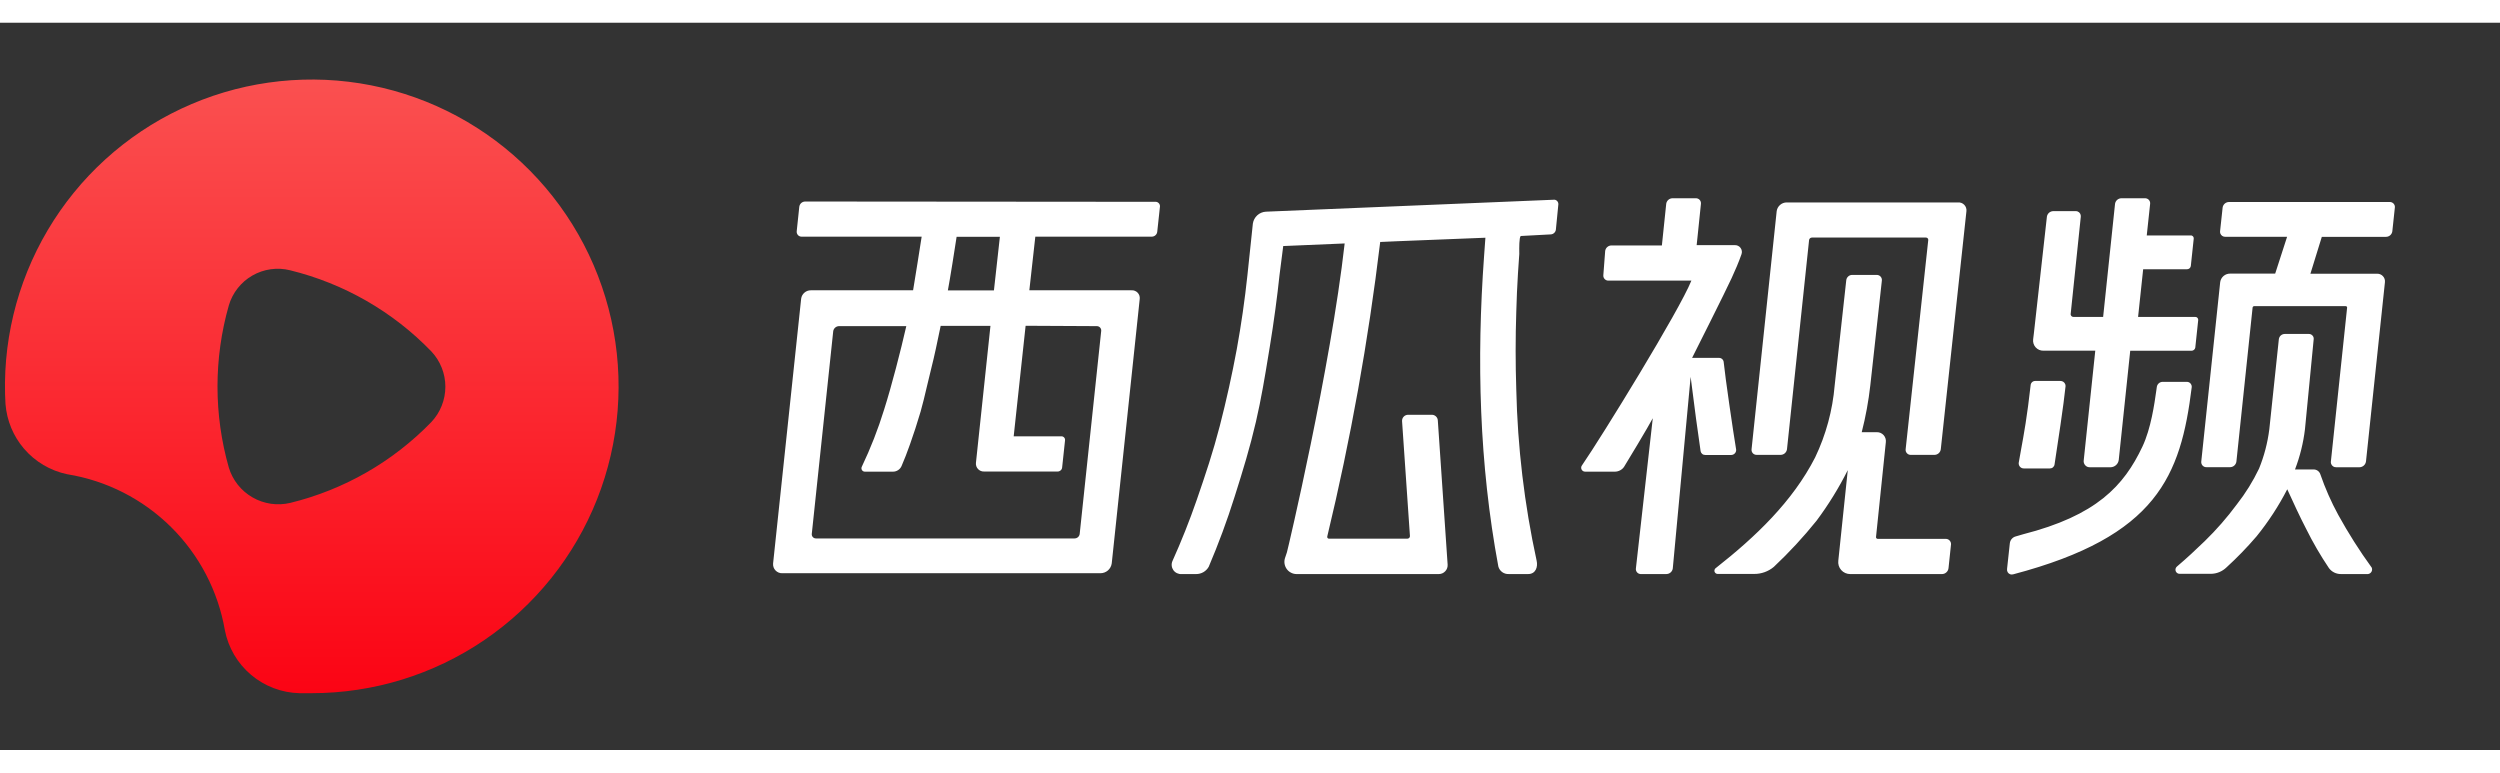 <svg xmlns="http://www.w3.org/2000/svg" width="110" height="34" fill="none" viewBox="0 0 110 32"><rect x="0" y="0" width="110" height="32" fill="#333333" stroke="none"/><path fill="url(#paint0_linear_802:12885)" fill-rule="evenodd" d="M2.099 9.127C0.721 11.456 0.075 14.146 0.245 16.846L0.243 16.783C0.3 17.504 0.583 18.189 1.054 18.74C1.546 19.315 2.214 19.711 2.955 19.866C4.683 20.145 6.28 20.957 7.524 22.188C8.768 23.419 9.597 25.008 9.895 26.733C10.044 27.497 10.45 28.188 11.045 28.691C11.64 29.194 12.389 29.48 13.168 29.5H13.718C16.424 29.5 19.068 28.687 21.306 27.166C23.544 25.644 25.274 23.486 26.27 20.97C27.266 18.454 27.483 15.696 26.893 13.055C26.303 10.414 24.932 8.012 22.96 6.159C20.987 4.307 18.503 3.09 15.831 2.666C13.158 2.243 10.419 2.632 7.971 3.784C5.522 4.936 3.476 6.798 2.099 9.127ZM18.981 17.568C17.288 19.315 15.136 20.549 12.773 21.127C12.209 21.261 11.615 21.175 11.112 20.886C10.609 20.598 10.236 20.128 10.068 19.573C9.404 17.241 9.404 14.77 10.068 12.439C10.231 11.883 10.603 11.412 11.105 11.123C11.608 10.835 12.202 10.752 12.764 10.892C15.132 11.473 17.288 12.711 18.981 14.464C19.376 14.884 19.596 15.439 19.596 16.016C19.596 16.593 19.376 17.148 18.981 17.568Z" clip-rule="evenodd"/><path fill="#fff" fill-rule="evenodd" d="M35.43 7.867L50.824 7.88H50.825C50.852 7.877 50.88 7.88 50.907 7.889C50.933 7.898 50.957 7.912 50.977 7.931C50.998 7.95 51.014 7.973 51.024 7.999C51.035 8.024 51.04 8.052 51.039 8.08L50.918 9.204C50.91 9.263 50.881 9.316 50.836 9.354C50.791 9.393 50.734 9.414 50.675 9.413H45.554L45.291 11.773H49.787C49.837 11.769 49.887 11.777 49.933 11.796C49.98 11.814 50.022 11.842 50.056 11.878C50.091 11.914 50.117 11.958 50.133 12.005C50.148 12.052 50.154 12.103 50.148 12.152L48.916 23.792C48.899 23.911 48.839 24.021 48.748 24.1C48.656 24.179 48.539 24.222 48.418 24.222H34.426C34.369 24.225 34.313 24.215 34.261 24.194C34.209 24.173 34.162 24.141 34.123 24.1C34.084 24.059 34.054 24.011 34.036 23.958C34.018 23.904 34.011 23.848 34.016 23.792L35.251 12.14C35.265 12.037 35.317 11.943 35.396 11.876C35.474 11.808 35.575 11.771 35.679 11.773H40.176C40.241 11.384 40.503 9.76 40.553 9.414H35.278C35.247 9.415 35.217 9.41 35.188 9.398C35.16 9.387 35.134 9.369 35.113 9.347C35.092 9.324 35.076 9.298 35.066 9.269C35.056 9.24 35.052 9.209 35.055 9.178L35.168 8.103C35.175 8.038 35.205 7.978 35.253 7.934C35.302 7.891 35.364 7.867 35.43 7.867ZM43.995 9.419H42.091C42.043 9.762 41.782 11.389 41.706 11.778H43.733L43.995 9.419ZM48.332 13.363C48.306 13.353 48.278 13.349 48.251 13.35L45.127 13.334L44.602 18.199H46.699C46.721 18.197 46.744 18.201 46.764 18.209C46.785 18.218 46.804 18.23 46.819 18.246C46.835 18.263 46.847 18.282 46.854 18.303C46.861 18.324 46.864 18.347 46.862 18.369L46.733 19.577C46.727 19.625 46.703 19.669 46.666 19.7C46.63 19.731 46.583 19.748 46.534 19.747H43.303C43.253 19.749 43.203 19.741 43.157 19.723C43.111 19.704 43.069 19.676 43.035 19.64C43.001 19.604 42.974 19.561 42.958 19.514C42.942 19.467 42.936 19.417 42.941 19.367L43.58 13.339H41.389L41.363 13.465L41.363 13.465L41.363 13.465C41.25 14.011 41.111 14.683 40.978 15.201C40.921 15.424 40.858 15.692 40.793 15.967C40.696 16.38 40.596 16.806 40.506 17.113C40.355 17.624 40.199 18.105 40.037 18.558C39.913 18.907 39.791 19.226 39.667 19.509C39.635 19.581 39.583 19.643 39.516 19.686C39.449 19.73 39.372 19.753 39.292 19.753H38.06C38.034 19.754 38.008 19.749 37.985 19.737C37.961 19.725 37.941 19.707 37.927 19.685C37.913 19.663 37.904 19.637 37.903 19.611C37.902 19.585 37.907 19.558 37.92 19.535C38.308 18.721 38.636 17.881 38.902 17.019C39.235 15.971 39.631 14.43 39.877 13.35H36.91C36.851 13.353 36.795 13.375 36.75 13.413C36.705 13.452 36.675 13.504 36.663 13.562L35.718 22.494C35.716 22.52 35.719 22.545 35.727 22.569C35.736 22.593 35.749 22.616 35.767 22.634C35.784 22.653 35.806 22.667 35.829 22.677C35.853 22.687 35.878 22.692 35.904 22.691H47.281C47.336 22.691 47.389 22.671 47.431 22.635C47.472 22.599 47.499 22.549 47.506 22.494L48.453 13.562C48.456 13.534 48.453 13.506 48.444 13.48C48.435 13.454 48.42 13.429 48.401 13.409C48.382 13.389 48.358 13.373 48.332 13.363ZM92.192 14.43H89.917V14.43C89.853 14.432 89.789 14.421 89.729 14.397C89.669 14.372 89.616 14.335 89.572 14.287C89.528 14.24 89.496 14.184 89.476 14.122C89.456 14.061 89.45 13.996 89.458 13.932L89.49 13.67L90.064 8.53C90.075 8.463 90.11 8.402 90.161 8.358C90.213 8.314 90.279 8.29 90.347 8.29H91.325C91.356 8.288 91.388 8.293 91.418 8.305C91.462 8.323 91.5 8.354 91.525 8.396C91.549 8.437 91.56 8.485 91.555 8.533L91.11 12.81C91.107 12.827 91.109 12.844 91.114 12.86C91.119 12.876 91.127 12.891 91.138 12.904C91.15 12.917 91.163 12.927 91.179 12.934C91.194 12.94 91.211 12.944 91.228 12.944H92.538L93.062 7.964C93.073 7.897 93.107 7.835 93.159 7.791C93.211 7.747 93.277 7.723 93.346 7.723H94.375C94.407 7.722 94.439 7.727 94.468 7.739C94.498 7.751 94.525 7.769 94.547 7.792C94.569 7.815 94.585 7.843 94.596 7.873C94.606 7.903 94.609 7.935 94.606 7.966L94.457 9.359H96.388C96.407 9.357 96.425 9.36 96.443 9.367C96.469 9.378 96.491 9.396 96.506 9.42C96.52 9.444 96.527 9.472 96.524 9.5L96.396 10.705C96.39 10.745 96.37 10.781 96.34 10.807C96.309 10.833 96.27 10.847 96.23 10.847H94.299L94.076 12.944H96.585C96.603 12.943 96.622 12.945 96.639 12.952C96.666 12.963 96.688 12.981 96.702 13.005C96.717 13.029 96.723 13.057 96.721 13.085L96.592 14.299C96.585 14.336 96.564 14.37 96.535 14.394C96.505 14.419 96.469 14.432 96.43 14.433H93.73L93.225 19.236C93.214 19.324 93.172 19.405 93.106 19.464C93.041 19.523 92.956 19.557 92.868 19.559H91.946C91.908 19.559 91.871 19.552 91.837 19.537C91.802 19.521 91.772 19.498 91.748 19.47C91.722 19.442 91.704 19.409 91.693 19.373C91.681 19.338 91.678 19.3 91.683 19.263L92.192 14.43ZM90.195 19.611H89.047C89.015 19.612 88.984 19.605 88.956 19.593C88.926 19.58 88.9 19.561 88.879 19.537C88.858 19.514 88.842 19.485 88.833 19.455C88.823 19.425 88.82 19.393 88.824 19.362C88.855 19.174 88.89 18.981 88.929 18.77C89.047 18.129 89.196 17.318 89.349 15.937C89.355 15.887 89.38 15.842 89.418 15.809C89.456 15.777 89.505 15.76 89.555 15.762H90.656C90.703 15.76 90.749 15.774 90.787 15.8C90.826 15.826 90.855 15.863 90.871 15.907C90.881 15.936 90.886 15.967 90.884 15.997C90.811 16.748 90.519 18.662 90.409 19.376L90.399 19.443C90.391 19.491 90.365 19.534 90.328 19.565C90.291 19.596 90.243 19.612 90.195 19.611ZM102.096 19.871C102.308 20.486 102.571 21.082 102.882 21.653C103.325 22.456 103.816 23.233 104.356 23.975C104.368 24.004 104.373 24.036 104.372 24.067C104.37 24.099 104.36 24.13 104.345 24.157C104.329 24.184 104.307 24.208 104.281 24.225C104.254 24.243 104.224 24.254 104.193 24.258H102.998C102.896 24.259 102.795 24.235 102.704 24.19C102.613 24.145 102.534 24.078 102.473 23.996C102.102 23.445 101.768 22.87 101.473 22.275C101.205 21.763 100.878 21.053 100.639 20.528C100.262 21.263 99.809 21.957 99.289 22.599C98.875 23.082 98.433 23.539 97.963 23.967C97.779 24.145 97.535 24.246 97.279 24.248H95.9C95.863 24.248 95.827 24.237 95.796 24.215C95.766 24.194 95.743 24.163 95.73 24.128C95.718 24.093 95.716 24.055 95.726 24.02C95.736 23.984 95.756 23.952 95.785 23.928C96.254 23.529 96.595 23.207 97.009 22.809C97.523 22.309 97.995 21.768 98.421 21.192C98.803 20.705 99.13 20.178 99.397 19.62C99.623 19.065 99.775 18.482 99.85 17.887L100.269 13.927C100.277 13.863 100.307 13.803 100.355 13.76C100.404 13.717 100.467 13.694 100.532 13.694H101.58C101.61 13.692 101.641 13.697 101.67 13.708C101.698 13.72 101.724 13.737 101.745 13.759C101.767 13.781 101.783 13.807 101.793 13.836C101.803 13.865 101.806 13.896 101.802 13.927L101.418 17.89C101.345 18.494 101.198 19.087 100.98 19.656H101.797C101.864 19.655 101.929 19.675 101.982 19.714C102.036 19.753 102.076 19.808 102.096 19.871ZM105.155 7.888H98.078C98.01 7.888 97.944 7.912 97.892 7.956C97.841 8.001 97.806 8.062 97.796 8.129L97.683 9.178C97.68 9.209 97.684 9.241 97.694 9.271C97.71 9.316 97.74 9.355 97.779 9.381C97.819 9.408 97.866 9.421 97.914 9.419H100.632L100.108 11.039H98.128C98.021 11.037 97.918 11.074 97.837 11.143C97.755 11.213 97.702 11.31 97.688 11.416L96.855 19.313C96.852 19.345 96.856 19.377 96.867 19.407C96.877 19.437 96.894 19.465 96.916 19.488C96.938 19.511 96.965 19.529 96.995 19.541C97.024 19.552 97.056 19.558 97.088 19.556H98.118C98.186 19.557 98.253 19.533 98.305 19.488C98.356 19.444 98.391 19.382 98.401 19.315L99.114 12.535C99.116 12.517 99.125 12.499 99.139 12.487C99.153 12.475 99.171 12.469 99.19 12.47H103.208C103.216 12.469 103.225 12.471 103.233 12.474C103.241 12.477 103.249 12.482 103.255 12.488C103.261 12.494 103.266 12.501 103.269 12.509C103.273 12.518 103.273 12.526 103.273 12.534L102.558 19.315C102.555 19.347 102.559 19.379 102.57 19.409C102.586 19.455 102.616 19.494 102.656 19.521C102.695 19.548 102.743 19.561 102.791 19.559H103.821C103.892 19.557 103.959 19.529 104.011 19.481C104.063 19.433 104.096 19.368 104.104 19.297L104.937 11.416C104.943 11.368 104.937 11.319 104.922 11.272C104.906 11.226 104.88 11.184 104.846 11.148C104.813 11.113 104.772 11.085 104.726 11.067C104.681 11.049 104.632 11.041 104.584 11.044H101.658L102.16 9.421H104.979C105.048 9.422 105.114 9.398 105.166 9.354C105.218 9.31 105.252 9.248 105.262 9.181L105.375 8.119C105.377 8.089 105.372 8.059 105.362 8.031C105.351 8.004 105.335 7.978 105.315 7.956C105.294 7.935 105.269 7.917 105.242 7.906C105.214 7.894 105.185 7.888 105.155 7.888ZM96.21 15.801H95.162C95.097 15.8 95.035 15.823 94.986 15.866C94.938 15.908 94.907 15.967 94.899 16.031C94.892 16.078 94.885 16.133 94.876 16.194C94.798 16.752 94.643 17.857 94.266 18.652C93.448 20.382 92.242 21.684 89.008 22.51C88.948 22.524 88.891 22.543 88.839 22.56C88.787 22.577 88.739 22.592 88.696 22.601C88.627 22.619 88.565 22.656 88.518 22.71C88.471 22.763 88.442 22.829 88.433 22.9L88.31 24.036C88.304 24.084 88.313 24.133 88.337 24.176C88.362 24.218 88.401 24.251 88.447 24.268C88.493 24.283 88.543 24.283 88.589 24.268C94.913 22.599 95.953 19.944 96.436 16.037C96.439 16.006 96.435 15.975 96.425 15.945C96.41 15.9 96.381 15.862 96.342 15.836C96.303 15.81 96.257 15.797 96.21 15.801ZM76.388 18.767C76.26 18.008 75.909 15.599 75.841 14.922C75.834 14.873 75.809 14.827 75.771 14.795C75.733 14.762 75.684 14.745 75.634 14.747H74.452C74.544 14.566 75.945 11.78 76.19 11.24C76.344 10.905 76.504 10.538 76.624 10.192C76.642 10.145 76.648 10.095 76.641 10.045C76.634 9.996 76.615 9.948 76.585 9.908C76.556 9.868 76.516 9.835 76.471 9.814C76.426 9.793 76.376 9.783 76.326 9.786H74.653L74.698 9.355L74.842 7.961C74.844 7.93 74.841 7.899 74.83 7.87C74.82 7.84 74.803 7.813 74.782 7.791C74.76 7.768 74.734 7.75 74.705 7.739C74.676 7.727 74.645 7.722 74.614 7.723H73.594C73.527 7.723 73.461 7.747 73.409 7.791C73.358 7.835 73.324 7.897 73.314 7.964L73.123 9.799H70.908C70.84 9.799 70.774 9.823 70.723 9.867C70.671 9.911 70.638 9.972 70.628 10.04L70.547 11.104C70.543 11.136 70.547 11.168 70.557 11.198C70.567 11.229 70.584 11.256 70.606 11.279C70.628 11.302 70.654 11.32 70.684 11.332C70.714 11.344 70.745 11.349 70.777 11.347H74.421C73.896 12.659 70.489 18.194 69.609 19.473C69.588 19.499 69.575 19.53 69.572 19.563C69.569 19.596 69.575 19.629 69.59 19.659C69.605 19.688 69.629 19.713 69.657 19.73C69.686 19.746 69.719 19.754 69.752 19.753H71.063C71.141 19.751 71.218 19.731 71.287 19.694C71.356 19.657 71.415 19.605 71.459 19.54C71.553 19.397 72.567 17.706 72.722 17.402L71.98 24.006C71.975 24.039 71.977 24.073 71.987 24.105C71.997 24.137 72.014 24.166 72.037 24.191C72.06 24.215 72.089 24.234 72.12 24.245C72.151 24.257 72.185 24.262 72.218 24.258H73.32C73.388 24.258 73.454 24.233 73.506 24.189C73.558 24.144 73.592 24.082 73.602 24.014L74.388 15.58C74.515 16.628 74.745 18.323 74.827 18.854C74.836 18.901 74.861 18.944 74.898 18.974C74.936 19.005 74.983 19.02 75.031 19.019H76.178C76.209 19.018 76.24 19.01 76.267 18.997C76.295 18.983 76.32 18.964 76.34 18.94C76.36 18.917 76.375 18.889 76.383 18.859C76.392 18.829 76.394 18.798 76.389 18.767H76.388ZM86.151 7.907H78.619C78.511 7.906 78.407 7.944 78.325 8.015C78.243 8.085 78.189 8.183 78.174 8.29L77.068 18.772C77.065 18.804 77.069 18.836 77.079 18.866C77.089 18.895 77.106 18.923 77.127 18.946C77.149 18.969 77.176 18.987 77.205 18.998C77.235 19.01 77.266 19.015 77.298 19.014H78.347C78.415 19.014 78.481 18.989 78.532 18.944C78.584 18.899 78.617 18.837 78.627 18.77L79.6 9.56C79.604 9.53 79.619 9.503 79.642 9.483C79.665 9.463 79.695 9.453 79.725 9.453H84.741C84.755 9.452 84.77 9.455 84.783 9.46C84.796 9.466 84.808 9.474 84.817 9.484C84.827 9.495 84.834 9.507 84.839 9.521C84.843 9.534 84.845 9.548 84.843 9.563L83.848 18.77C83.844 18.802 83.848 18.834 83.858 18.864C83.869 18.895 83.886 18.923 83.908 18.946C83.93 18.969 83.957 18.987 83.987 18.999C84.016 19.011 84.049 19.016 84.081 19.015H85.111C85.179 19.015 85.246 18.991 85.298 18.947C85.35 18.902 85.384 18.84 85.394 18.772L86.523 8.29C86.529 8.239 86.523 8.188 86.506 8.14C86.49 8.091 86.462 8.047 86.427 8.011C86.391 7.974 86.348 7.946 86.301 7.928C86.253 7.91 86.202 7.903 86.151 7.907ZM82.621 22.71H85.622C85.653 22.711 85.683 22.718 85.71 22.73C85.738 22.743 85.763 22.761 85.783 22.783C85.804 22.805 85.82 22.831 85.831 22.859C85.841 22.888 85.846 22.918 85.845 22.948L85.735 23.996C85.728 24.067 85.696 24.132 85.644 24.18C85.593 24.229 85.525 24.257 85.454 24.259H81.409C81.335 24.259 81.26 24.244 81.192 24.213C81.124 24.183 81.062 24.138 81.013 24.082C80.963 24.026 80.926 23.96 80.904 23.888C80.883 23.816 80.876 23.741 80.886 23.666L81.302 19.686C80.91 20.467 80.45 21.212 79.927 21.913C79.349 22.632 78.722 23.309 78.05 23.941C77.808 24.145 77.501 24.255 77.186 24.253H75.568C75.538 24.251 75.509 24.24 75.486 24.221C75.463 24.202 75.446 24.176 75.438 24.147C75.431 24.118 75.433 24.087 75.444 24.059C75.455 24.031 75.474 24.007 75.5 23.991C77.246 22.618 78.873 21.069 79.866 19.127C80.343 18.13 80.634 17.054 80.726 15.953C80.729 15.945 81.235 11.335 81.235 11.335C81.241 11.27 81.271 11.209 81.319 11.165C81.368 11.12 81.431 11.096 81.496 11.096H82.576C82.608 11.096 82.64 11.102 82.669 11.115C82.698 11.127 82.725 11.146 82.746 11.17C82.767 11.193 82.783 11.221 82.793 11.252C82.803 11.282 82.806 11.314 82.802 11.346L82.294 15.953C82.216 16.649 82.09 17.337 81.916 18.016H82.582C82.637 18.015 82.693 18.026 82.744 18.048C82.795 18.07 82.841 18.103 82.879 18.145C82.916 18.186 82.944 18.235 82.961 18.288C82.978 18.341 82.984 18.397 82.977 18.453L82.545 22.625C82.544 22.636 82.544 22.647 82.547 22.657C82.551 22.668 82.556 22.677 82.563 22.685C82.57 22.693 82.579 22.7 82.59 22.704C82.6 22.708 82.61 22.71 82.621 22.71ZM55.697 8.314L68.348 7.789V7.788C68.376 7.784 68.405 7.786 68.432 7.794C68.459 7.802 68.484 7.816 68.505 7.836C68.526 7.855 68.543 7.878 68.553 7.904C68.564 7.93 68.569 7.959 68.568 7.987L68.458 9.109C68.45 9.163 68.424 9.213 68.383 9.25C68.344 9.287 68.292 9.309 68.238 9.313L66.912 9.384C66.84 9.447 66.846 9.919 66.848 10.11C66.849 10.136 66.849 10.156 66.849 10.17C66.828 10.453 66.809 10.737 66.791 11.022C66.756 11.59 66.731 12.158 66.716 12.726C66.679 13.861 66.679 14.997 66.716 16.133C66.772 18.666 67.072 21.189 67.611 23.666C67.677 23.951 67.567 24.258 67.24 24.258H66.385C66.282 24.263 66.18 24.233 66.097 24.173C66.013 24.112 65.953 24.024 65.927 23.925C65.085 19.399 64.967 14.843 65.3 10.259C65.311 10.098 65.322 9.942 65.334 9.787C65.342 9.677 65.35 9.569 65.358 9.46L61.45 9.615L60.729 9.647C60.205 14.007 59.428 18.333 58.4 22.602C58.397 22.614 58.396 22.626 58.398 22.638C58.4 22.65 58.405 22.661 58.412 22.671C58.42 22.681 58.429 22.689 58.44 22.694C58.451 22.699 58.463 22.702 58.475 22.702H61.924C61.94 22.702 61.955 22.699 61.969 22.692C61.983 22.686 61.996 22.677 62.007 22.666C62.017 22.654 62.026 22.641 62.031 22.627C62.036 22.612 62.038 22.597 62.037 22.581L61.691 17.533C61.688 17.497 61.693 17.461 61.705 17.427C61.717 17.392 61.736 17.361 61.761 17.335C61.785 17.308 61.815 17.287 61.848 17.273C61.882 17.258 61.917 17.251 61.953 17.25H63.002C63.069 17.25 63.134 17.276 63.183 17.323C63.232 17.369 63.261 17.432 63.264 17.499L63.696 23.847C63.699 23.9 63.691 23.953 63.673 24.003C63.655 24.052 63.627 24.098 63.59 24.136C63.554 24.175 63.51 24.206 63.462 24.227C63.413 24.248 63.361 24.259 63.308 24.259H57.047C56.963 24.258 56.88 24.238 56.806 24.199C56.731 24.161 56.666 24.106 56.617 24.038C56.568 23.97 56.535 23.892 56.521 23.809C56.507 23.726 56.513 23.641 56.538 23.561L56.625 23.299C56.654 23.215 58.544 15.216 59.165 9.712L56.462 9.826L56.297 11.117C56.206 12.001 56.045 13.201 55.87 14.263C55.85 14.383 55.83 14.505 55.81 14.626C55.655 15.575 55.494 16.552 55.26 17.562C54.995 18.703 54.693 19.687 54.324 20.852C53.995 21.899 53.614 22.929 53.184 23.938C53.128 24.037 53.047 24.118 52.949 24.175C52.85 24.231 52.739 24.26 52.626 24.259H51.991C51.921 24.264 51.852 24.25 51.788 24.22C51.725 24.191 51.67 24.145 51.629 24.088C51.589 24.031 51.563 23.964 51.556 23.895C51.548 23.825 51.558 23.755 51.586 23.69C51.981 22.813 52.337 21.918 52.652 21.009C53.045 19.871 53.373 18.891 53.671 17.74C53.959 16.624 54.208 15.498 54.418 14.365C54.614 13.285 54.771 12.198 54.887 11.106L55.126 8.837C55.147 8.697 55.215 8.569 55.319 8.474C55.423 8.379 55.556 8.322 55.697 8.314Z" clip-rule="evenodd"/><defs><linearGradient id="paint0_linear_802:12885" x1="13.718" x2="13.718" y1="2.5" y2="29.5" gradientUnits="userSpaceOnUse"><stop stop-color="#FA5050"/><stop offset="1" stop-color="#FB0414"/></linearGradient></defs></svg>